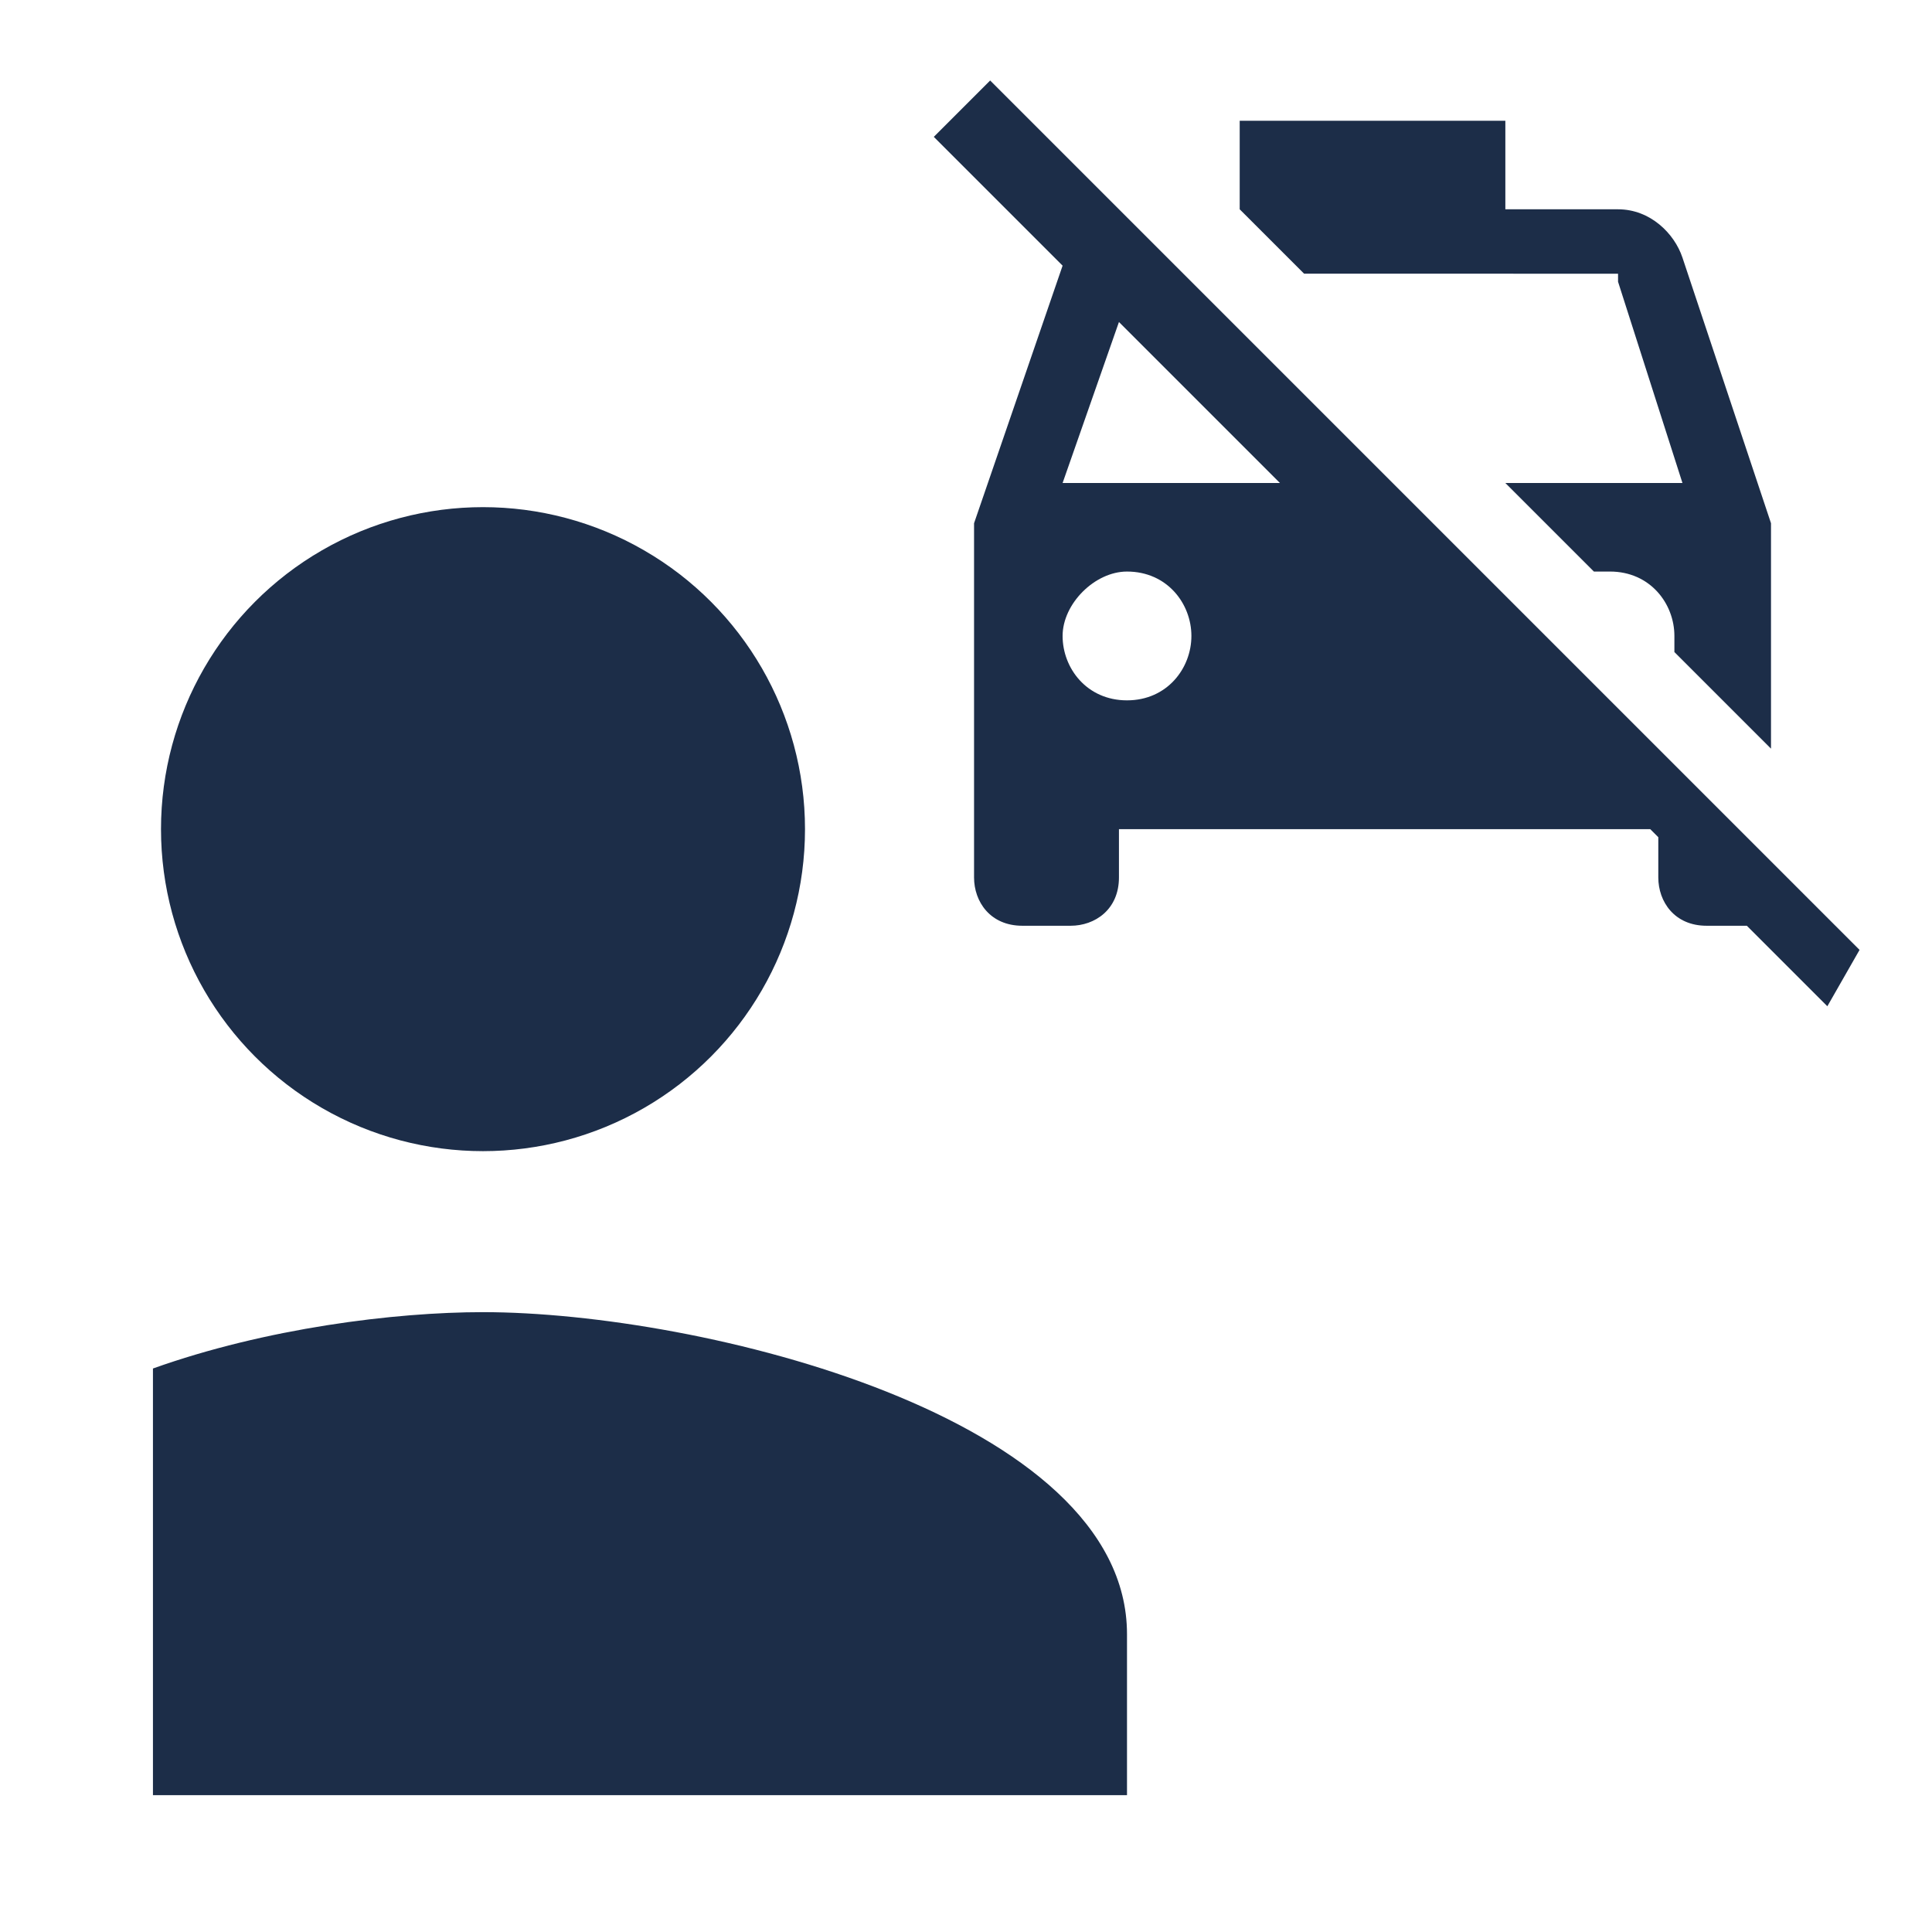 <?xml version="1.0" encoding="utf-8"?>
<!-- Generator: Adobe Illustrator 20.1.0, SVG Export Plug-In . SVG Version: 6.00 Build 0)  -->
<svg version="1.1" id="Layer_1" xmlns="http://www.w3.org/2000/svg" xmlns:xlink="http://www.w3.org/1999/xlink" x="0px" y="0px"
	 viewBox="0 0 24 24" style="enable-background:new 0 0 24 24;" xml:space="preserve">
<style type="text/css">
	.st0{fill:none;}
	.st1{fill:#1C2D48;}
</style>
<g>
	<path class="st0" d="M0,0.1h24v24H0V0.1z"/>
	<g>
		<circle class="st1" cx="6" cy="10.3" r="4"/>
		<path class="st1" d="M6,16.3c-1.1,0-2.7,0.2-4.1,0.7v5.3H14v-2C14,17.6,8.7,16.3,6,16.3z"/>
	</g>
</g>
<g>
	<path class="st1" d="M20.1,3.5L20.9,6h-2.2l1.1,1.1c0.1,0,0.2,0,0.2,0c0.5,0,0.8,0.4,0.8,0.8c0,0.1,0,0.2,0,0.2L22,9.3V6.5
		l-1.1-3.3c-0.1-0.3-0.4-0.6-0.8-0.6h-1.4V1.5h-3.3v1.1h0l0.8,0.8H20.1z"/>
	<path class="st1" d="M23.1,11.8L22,10.7l-2-2l-0.8-0.8l-2-2l-2.5-2.5L14,2.7L12.3,1l-0.7,0.7l1.6,1.6l-1.1,3.2v4.4
		c0,0.3,0.2,0.6,0.6,0.6h0.6c0.3,0,0.6-0.2,0.6-0.6v-0.6h6.6l0.1,0.1v0.5c0,0.3,0.2,0.6,0.6,0.6h0.5l1,1L23.1,11.8z M14,8.7
		c-0.5,0-0.8-0.4-0.8-0.8s0.4-0.8,0.8-0.8c0.5,0,0.8,0.4,0.8,0.8S14.5,8.7,14,8.7z M13.2,6l0.7-2l2,2H13.2z"/>
</g>
</svg>

